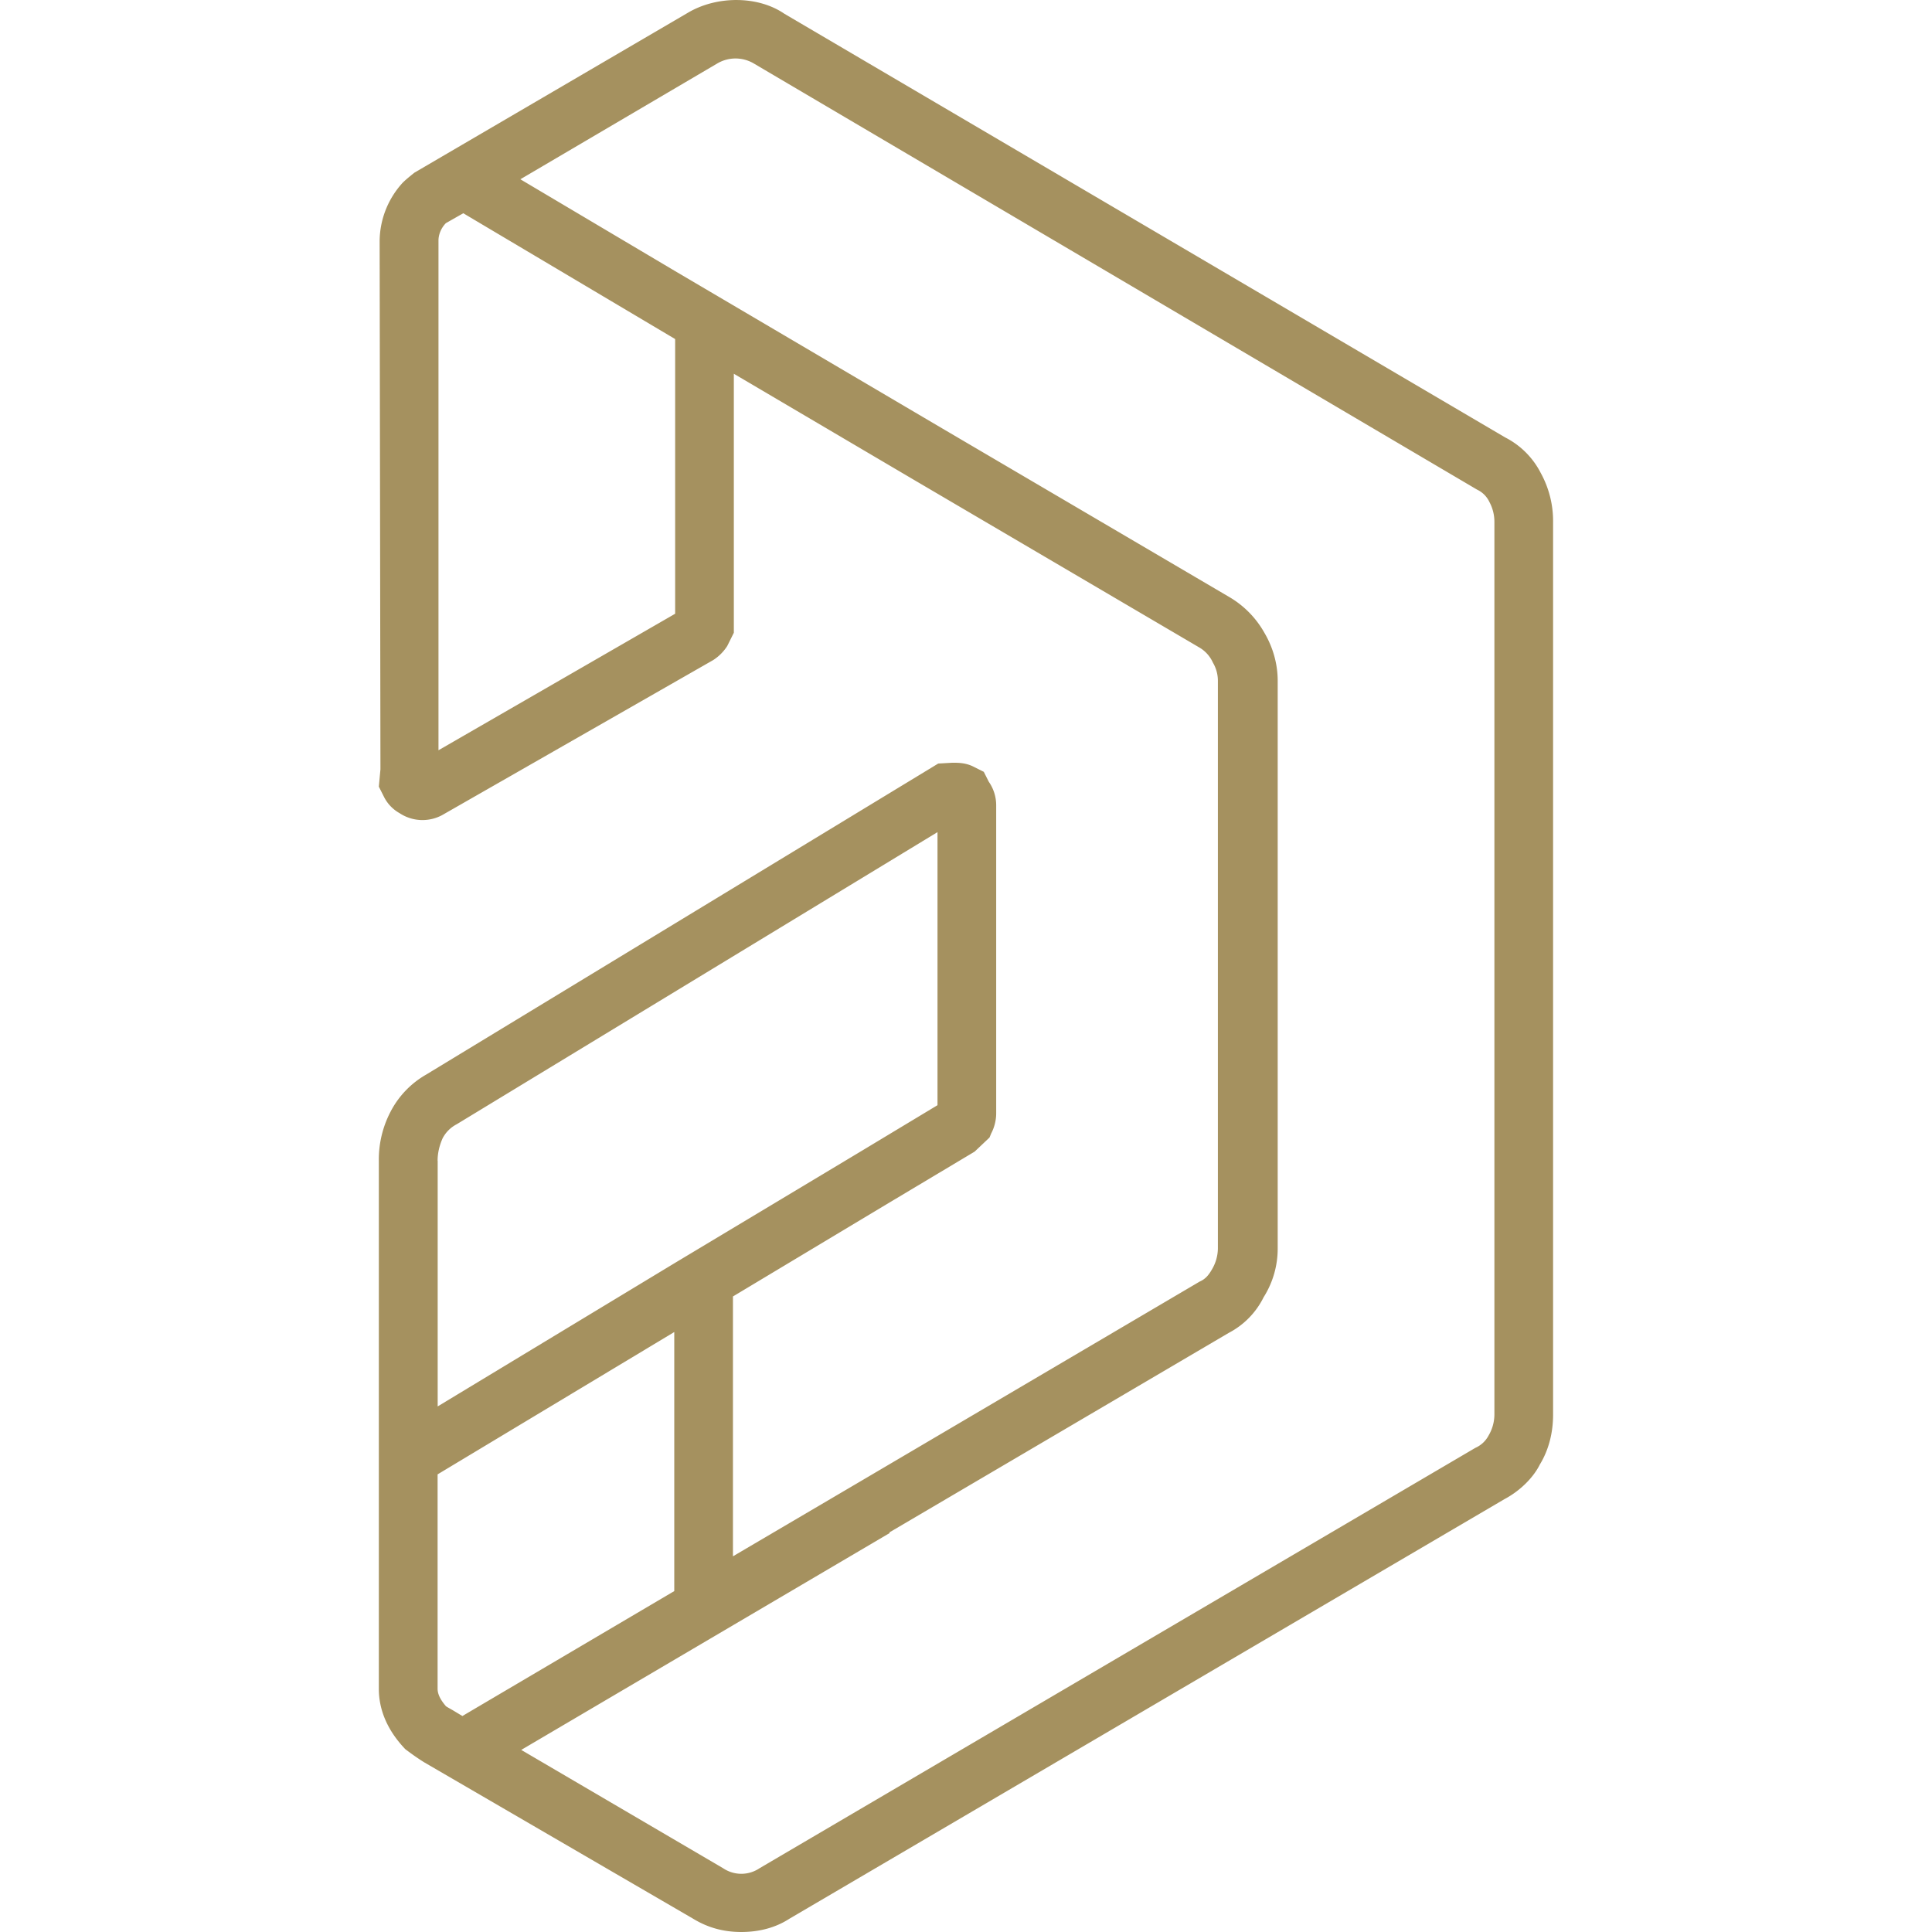 <svg role="img" viewBox="0 0 24 24" xmlns="http://www.w3.org/2000/svg"><style>path { fill: #A5915F; }</style><title>Altium Designer</title><path d="M19.14 5.876a1.012 1.012.0 00-.442-.442L9.744.171c-.329-.226-.843-.226-1.203-.01L5.148 2.145c-.051.041-.102.082-.144.123a1.086 1.086.0 00-.288.72l.01 6.569-.02.215.062.123a.478.478.0 00.195.206.516.516.0 00.555.01L8.859 8.2a.573.573.0 00.175-.175l.082-.165V4.643l2.251 1.326 3.536 2.077a.413.413.0 01.164.185.442.442.0 01.062.226v7.052a.52.52.0 01-.072.257c-.041.072-.082.123-.154.154l-4.225 2.488-1.573.925v-3.228l1.953-1.172 1.049-.627.185-.175.021-.051a.542.542.0 00.062-.247V9.999a.51.51.0 00-.092-.288l-.062-.123-.144-.072c-.093-.041-.175-.041-.247-.041l-.175.01-6.363 3.865a1.129 1.129.0 00-.442.463 1.281 1.281.0 00-.144.607v6.559c0 .257.103.514.329.75.082.062.154.113.236.164l3.341 1.943c.186.113.381.164.597.164s.422-.051.596-.164l8.882-5.212c.195-.103.36-.267.442-.432.113-.185.164-.401.164-.617V6.483a1.236 1.236.0 00-.153-.607zM8.387 7.624 5.447 9.32V2.988c0-.072.031-.154.092-.216l.216-.123 2.632 1.563v3.412zm-2.951 6.795c0-.093.021-.185.062-.278a.409.409.0 01.175-.175l5.973-3.629v3.392l-.956.576-2.313 1.388-2.94 1.778v-3.052zm0 6.559v-2.663l2.94-1.768v3.218l-2.632 1.552-.103-.062c-.051-.031-.093-.051-.103-.062-.061-.071-.102-.143-.102-.215zm13.128-3.403a.518.518.0 01-.072.257.342.342.0 01-.165.154l-8.892 5.222a.405.405.0 01-.452.0l-2.508-1.47 4.575-2.693v-.01l4.215-2.478a.998.998.0 00.432-.442 1.13 1.13.0 00.175-.606V8.457c0-.216-.062-.421-.165-.596a1.189 1.189.0 00-.432-.442l-3.536-2.077-3.352-1.974-1.923-1.141L8.911.788a.446.446.0 01.452.0l8.985 5.294a.319.319.0 01.154.154.517.517.0 01.062.247v11.092z"/></svg>